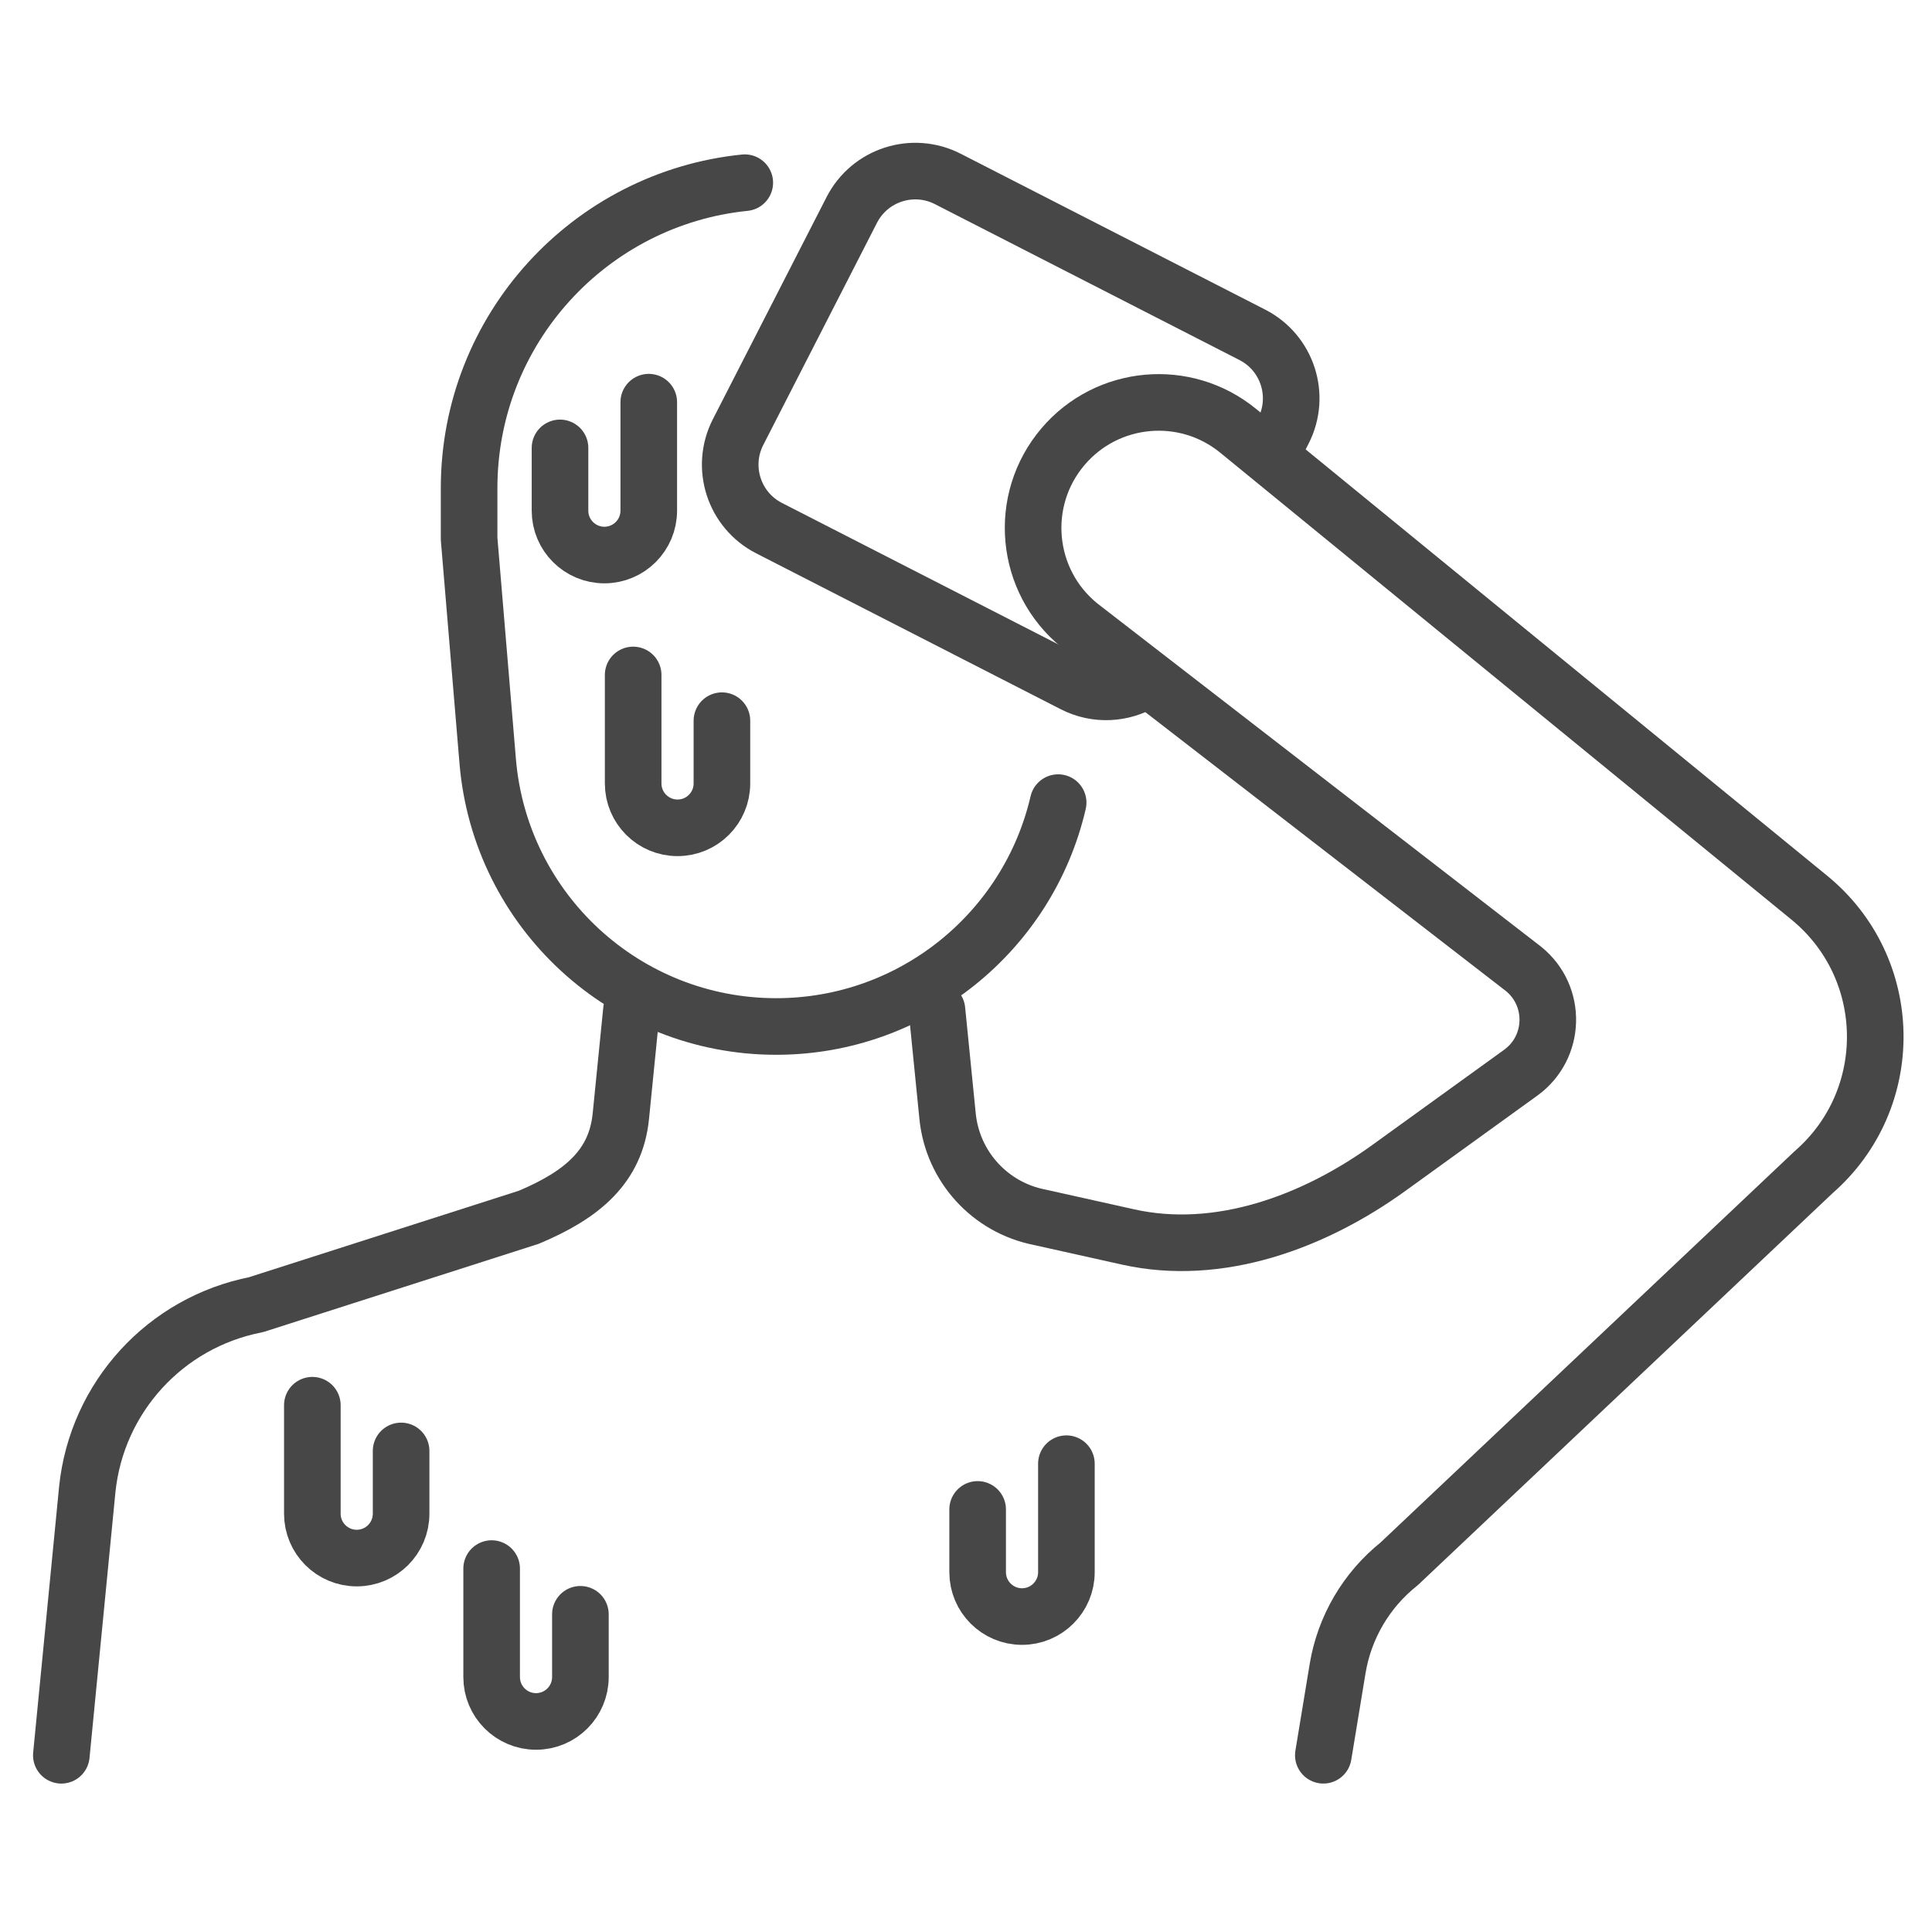 <svg id="Layer_2" enable-background="new 0 0 512 512" viewBox="0 0 512 512" xmlns="http://www.w3.org/2000/svg"><g><g><g><g style="fill:none;stroke:#474747;stroke-linecap:round;stroke-linejoin:round;stroke-miterlimit:10;stroke-width:15"><path d="m280.421 212.702c-7.937 34.256-38.603 59.327-74.727 59.327-39.891 0-73.125-30.571-76.449-70.323l-4.927-58.92v-13.415c0-42.134 32.022-76.789 73.056-80.956"/><g><path d="m248.304 267.672 2.813 28.131c1.333 13.331 11.244 24.214 24.392 26.785l23.452 5.225c24.017 5.351 49.175-3.906 69.122-18.312l34.92-25.22c9.257-6.686 9.627-20.342.746-27.519l-117.605-90.967c-14.554-11.762-16.55-33.208-4.415-47.453 11.74-13.781 32.344-15.647 46.368-4.199l151.364 123.729c22.834 18.64 23.411 53.341 1.21 72.73l-109.891 103.849c-8.688 6.925-14.498 16.827-16.305 27.789l-3.778 22.923"/><path d="m167.344 267.672-2.813 28.131c-1.333 13.331-10.216 20.821-24.392 26.785l-72.309 23.171c-24.03 4.699-42.171 24.544-44.699 48.899l-6.875 70.506"/></g></g></g></g><g style="fill:none;stroke:#474747;stroke-linecap:round;stroke-linejoin:round;stroke-miterlimit:10;stroke-width:15"><path d="m302.907 180.633c-5.418 3.263-12.348 3.735-18.392.642l-80.704-41.312c-9.297-4.759-12.976-16.154-8.217-25.451l30.135-58.87c4.759-9.297 16.154-12.976 25.451-8.217l80.704 41.312c9.297 4.759 12.976 16.154 8.217 25.451l-3.223 6.296"/><path d="m106.297 384.514v16.631c0 6.495-5.265 11.761-11.761 11.761-6.495 0-11.761-5.265-11.761-11.761v-28.748"/><path d="m191.316 190.989v16.631c0 6.495-5.265 11.761-11.761 11.761-6.495 0-11.761-5.265-11.761-11.761v-28.748"/><path d="m153.812 427.807v16.631c0 6.495-5.265 11.761-11.761 11.761-6.495 0-11.761-5.265-11.761-11.761v-28.748"/><path d="m259.085 400.011v16.631c0 6.495 5.265 11.761 11.761 11.761 6.495 0 11.761-5.265 11.761-11.761v-28.748"/><path d="m148.408 118.699v16.631c0 6.495 5.265 11.761 11.761 11.761 6.495 0 11.761-5.265 11.761-11.761v-28.748"/></g></g></svg>